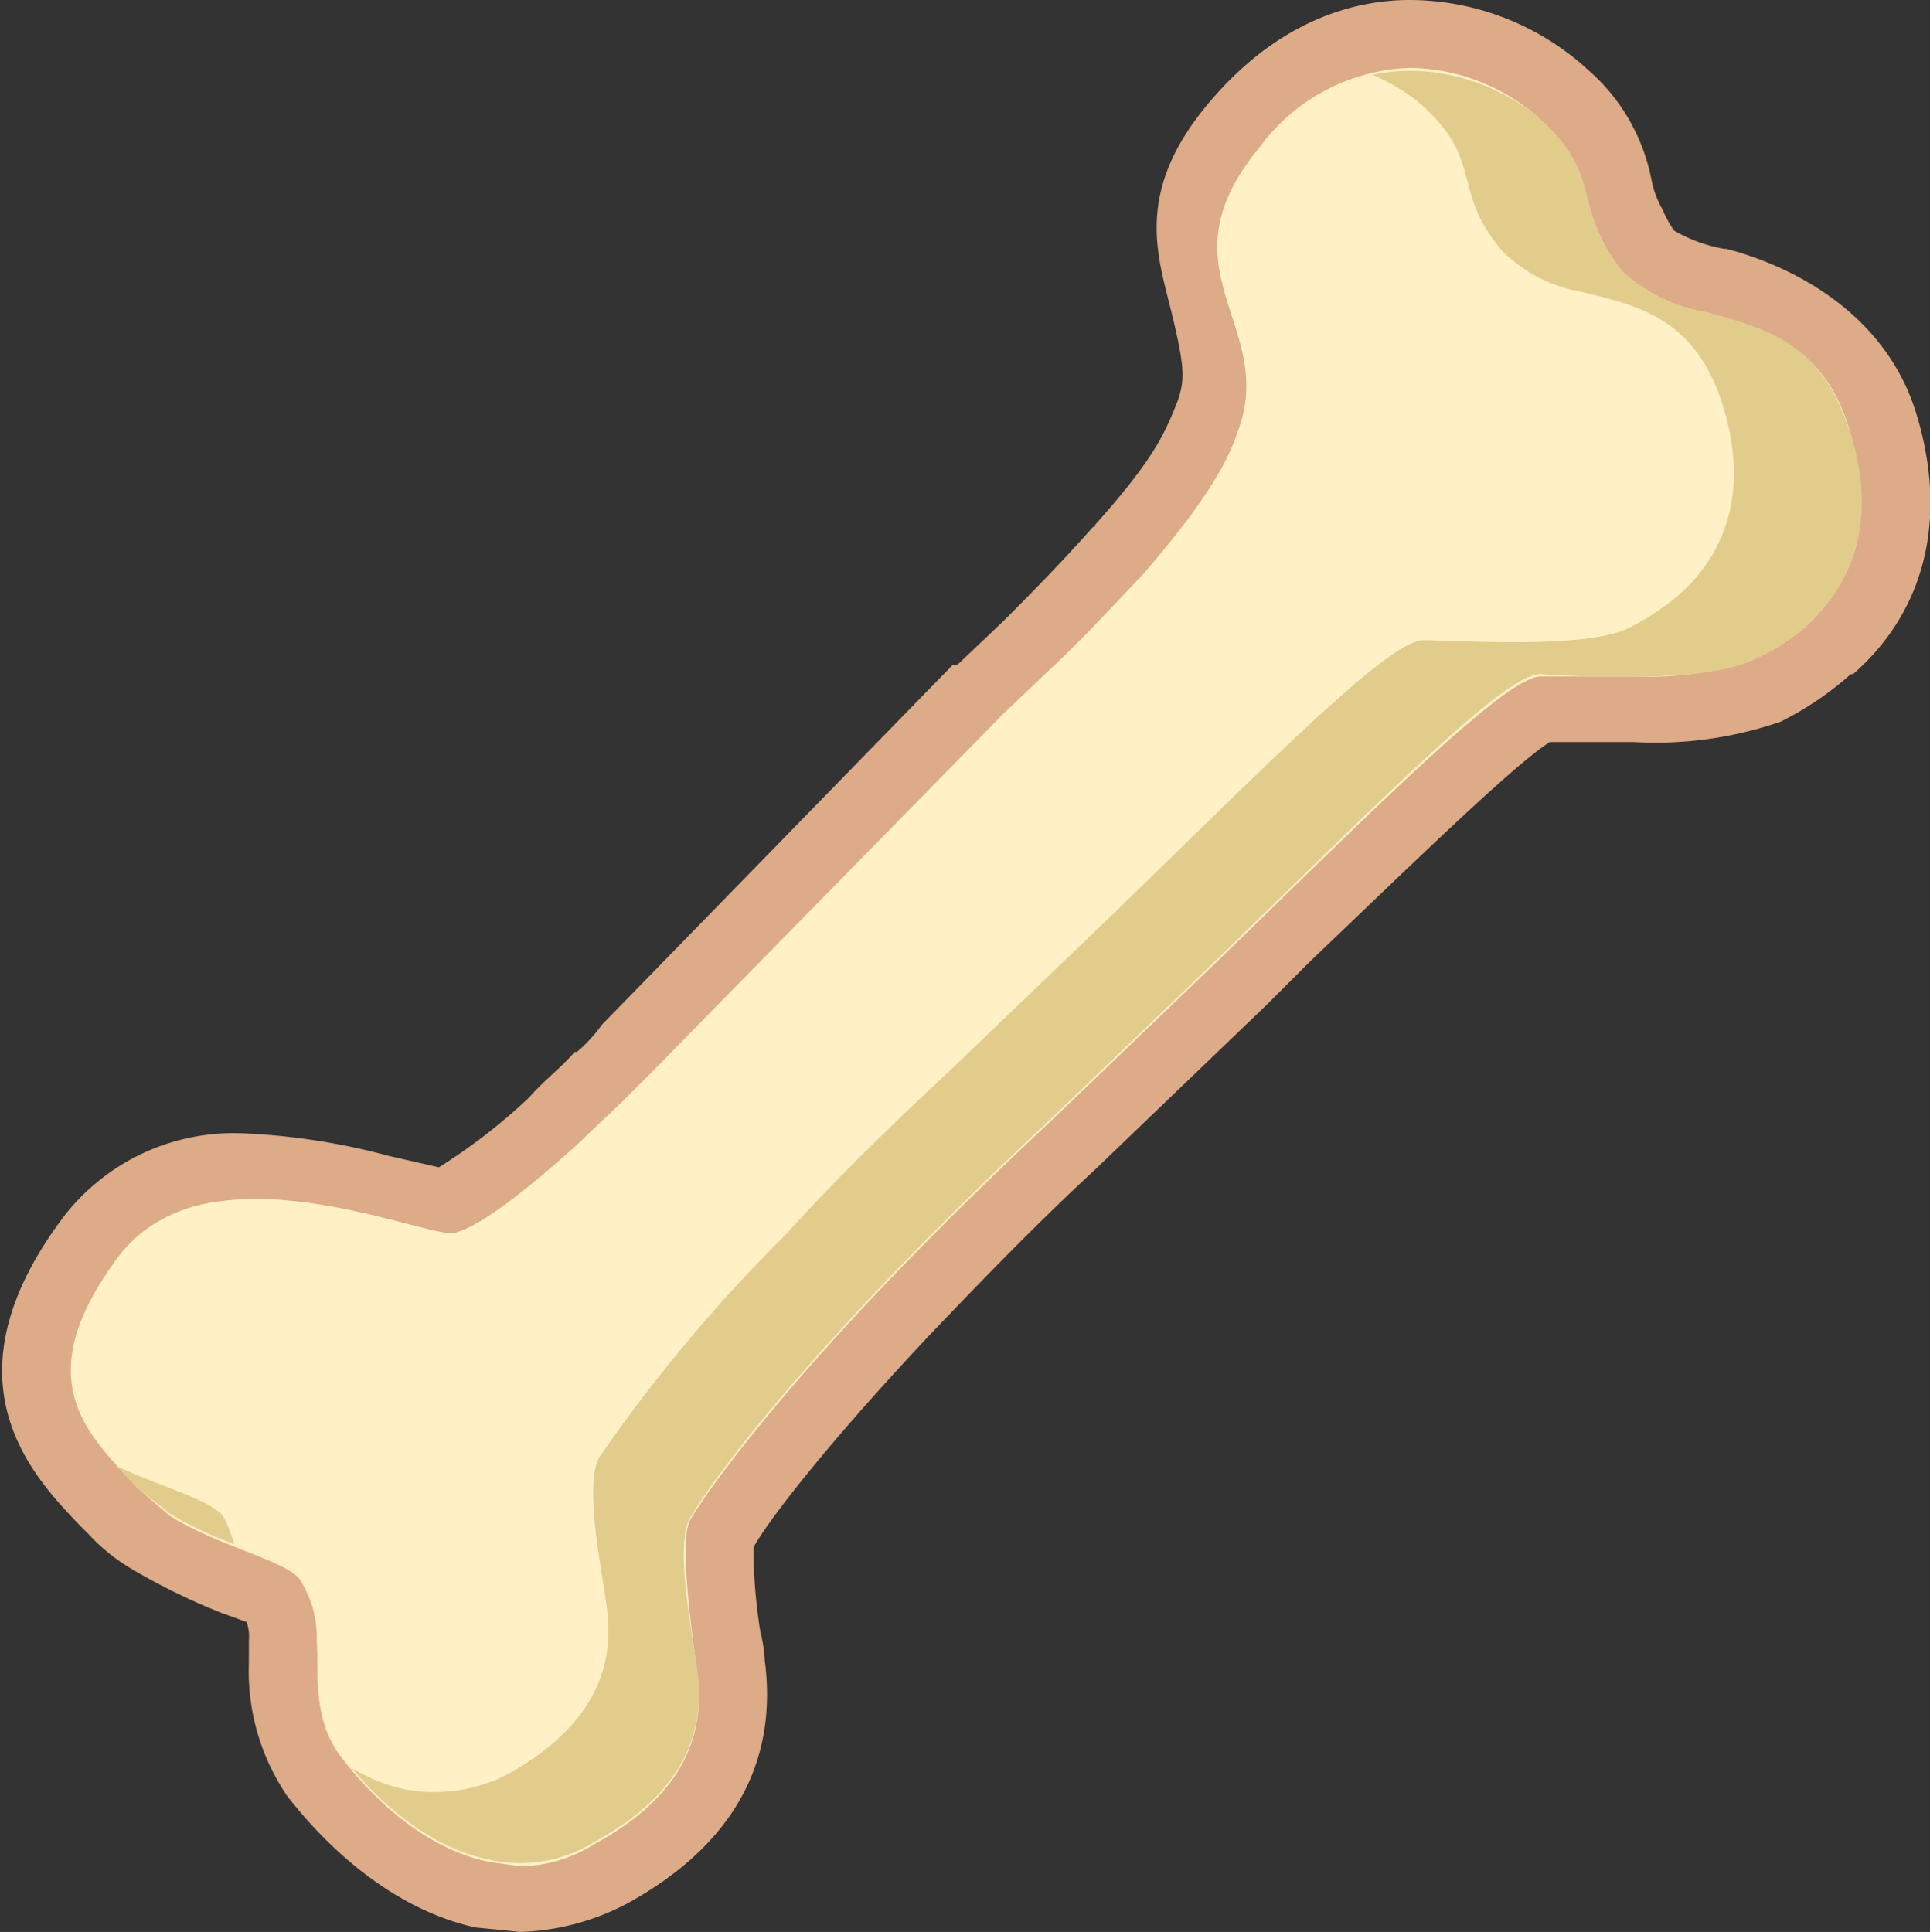 <svg xmlns="http://www.w3.org/2000/svg" xmlns:xlink="http://www.w3.org/1999/xlink" width="85.3" height="85.4" viewBox="0 0 85.3 85.4"><rect x="0" y="0" width="85.3" height="85.4" fill="#333333" stroke="none"/><defs><clipPath id="clip-path" transform="translate(0.1)"><path d="M75.3,13.8A7.2,7.2,0,0,1,71.6,12a8,8,0,0,1-.9-1.4c-1-2-.4-3.2-2.7-5.3S59.9,1.2,55.5,6.6s.9,7.8-.9,12.5c-.6,1.9-2.3,4.1-4.1,6.2h0c-1.5,1.6-3,3.2-4.2,4.3l-2.1,2L28.7,47.4l-1.3,1.3h0l-2.1,2c-1.9,1.7-4.1,3.5-5.3,3.8S9,50.3,5.1,55.6,3.9,63.5,6,65.8l1.4,1.1c2.2,1.4,5.3,2,5.8,2.9a4.7,4.7,0,0,1,.7,2.5c.1,1.8-.2,3.6,1.1,5.3s3.6,4,6.5,4.6a6.2,6.2,0,0,0,4.7-.8c5-2.7,4.7-6.2,4.5-7.7s-1-5.4-.3-6.6,3-4.5,8.4-10.2c2.1-2.2,4.5-4.6,7.5-7.4l7.5-7.2C61,35.3,66.5,29.7,68,29.8s7.3.4,9.3-.6a9.3,9.3,0,0,0,2.4-1.5h0c1.8-1.6,3.3-4.3,2-8.5S77.8,14.5,75.3,13.8Z" style="fill:none"/></clipPath></defs><g id="Layer_2" data-name="Layer 2"><g id="Layer_3" data-name="Layer 3"><g id="dog_food_1" data-name="dog_food 1"><path d="M22.9,83.9l-1.7-.2c-3.5-.7-6.2-3.6-7.4-5.2a8.8,8.8,0,0,1-1.4-5.1v-1a3.9,3.9,0,0,0-.4-1.7l-1.8-.8a24.1,24.1,0,0,1-3.6-1.8,5.9,5.9,0,0,1-1.7-1.3l-.4-.4c-2.1-2.2-5.2-5.5-.6-11.7a8.1,8.1,0,0,1,6.8-3.1,23.6,23.6,0,0,1,6.1,1,23.3,23.3,0,0,0,2.7.5h.2a24.4,24.4,0,0,0,4.6-3.5l2.1-2h0l1.2-1.2L43.1,30.6a.1.1,0,0,1,.1-.1l2-1.9c1.1-1,2.6-2.6,4.1-4.3.1,0,.1,0,.1-.1,2.5-2.9,3.5-4.6,3.8-5.6a8.9,8.9,0,0,0-.1-5.1c-.5-2.4-1.1-5.1,1.2-7.9a10.1,10.1,0,0,1,7.9-4.1,10.5,10.5,0,0,1,6.9,2.7,8.2,8.2,0,0,1,2.4,4.1A4.3,4.3,0,0,0,72,9.9a7.6,7.6,0,0,0,.8,1.1c.5.7,1.5,1,2.9,1.4h.1c2.5.7,6,1.6,7.4,6.3s-.5,8.3-2.4,10h-.1a10.7,10.7,0,0,1-2.8,1.8,15.2,15.2,0,0,1-5.8.8h-4c-1.4.5-6.7,5.6-11.3,10.2l-1.9,1.9-7.6,7.2c-2.7,2.6-5.2,5-7.4,7.3-5.2,5.5-7.7,9-8.2,9.9s.2,3.5.3,4.5a7.4,7.4,0,0,1,.2,1.2c.2,1.5.7,6-5.2,9.3A9,9,0,0,1,22.9,83.9Z" transform="translate(0.1)" style="fill:#fff0c5"/><path d="M62.2,3A8.7,8.7,0,0,1,68,5.3c2.3,2.1,1.7,3.3,2.7,5.3a8,8,0,0,0,.9,1.4,7.2,7.2,0,0,0,3.7,1.8c2.5.7,5.3,1.4,6.4,5.4s-.2,6.9-2,8.5h0a9.3,9.3,0,0,1-2.4,1.5,14.8,14.8,0,0,1-5.2.7H68c-1.5,0-7,5.5-14.2,12.5l-7.5,7.2c-3,2.8-5.4,5.2-7.5,7.4-5.4,5.7-7.9,9.3-8.4,10.2s.1,5.1.3,6.6.5,5-4.5,7.7a6.3,6.3,0,0,1-3.3,1l-1.4-.2c-2.9-.6-5.2-2.9-6.5-4.6s-1-3.5-1.1-5.3a4.7,4.7,0,0,0-.7-2.5c-.5-.9-3.6-1.5-5.8-2.9L6,65.8c-2.1-2.3-5-4.7-.9-10.2a6.5,6.5,0,0,1,5.6-2.5c3.4,0,7,1.5,8.8,1.5H20c1.2-.3,3.4-2.1,5.3-3.8l2.1-2h0l1.3-1.3L44.2,31.6l2.1-2c1.2-1.1,2.7-2.7,4.2-4.3h0c1.8-2.1,3.5-4.3,4.1-6.2,1.8-4.7-2.4-8.5.9-12.5A8.6,8.6,0,0,1,62.2,3m0-3c-2.3,0-5.8.8-9,4.7s-2.1,6.7-1.5,9.2.6,3,.1,4.2-1,2.3-3.5,5.1a.1.1,0,0,1-.1.1c-1.5,1.7-3,3.2-4,4.2l-2,1.9H42L26.5,45.3a6.6,6.6,0,0,1-1.1,1.2h-.1c-.6.7-1.4,1.3-2,2a25.8,25.8,0,0,1-4,3.1l-2.2-.5a29.6,29.6,0,0,0-6.4-1,9.5,9.5,0,0,0-8,3.7c-5.4,7.2-1.4,11.4.7,13.6l.4.4a8.3,8.3,0,0,0,2,1.6,27.8,27.8,0,0,0,3.9,1.9l1.1.4a1.9,1.9,0,0,1,.1.8v1a9.8,9.8,0,0,0,1.7,5.9c1.4,1.8,4.3,4.9,8.3,5.8l2,.2a10.8,10.8,0,0,0,4.8-1.3c4.5-2.5,6.6-6.1,6-10.7a6.9,6.9,0,0,0-.2-1.3,24,24,0,0,1-.3-3.7c.6-1.1,3.1-4.4,7.8-9.4,2.2-2.3,4.6-4.8,7.3-7.3l7.6-7.3,1.9-1.9c4.3-4.1,9-8.7,10.6-9.7h3.7a16.9,16.9,0,0,0,6.5-.9,14.1,14.1,0,0,0,3.1-2.1h.1C85,27,86,22.9,84.6,18.3s-5.7-6.6-8.4-7.3h-.1a6.8,6.8,0,0,1-2.2-.8,4.1,4.1,0,0,1-.5-.9A4.3,4.3,0,0,1,72.9,8a8.6,8.6,0,0,0-2.8-4.9A11.7,11.7,0,0,0,62.2,0Z" transform="translate(0.1)" style="fill:#ddab88"/><g style="clip-path:url(#clip-path)"><path d="M75.3,13.8A7.2,7.2,0,0,1,71.6,12a8,8,0,0,1-.9-1.4c-1-2-.4-3.2-2.7-5.3S59.9,1.2,55.5,6.6s.9,7.8-.9,12.5c-.6,1.9-2.3,4.1-4.1,6.2h0c-1.5,1.6-3,3.2-4.2,4.3l-2.1,2L28.7,47.4l-1.3,1.3h0l-2.1,2c-1.9,1.7-4.1,3.5-5.3,3.8S9,50.3,5.1,55.6,3.9,63.5,6,65.8l1.4,1.1c2.2,1.4,5.3,2,5.8,2.9a4.7,4.7,0,0,1,.7,2.5c.1,1.8-.2,3.6,1.1,5.3s3.6,4,6.5,4.6a6.2,6.2,0,0,0,4.7-.8c5-2.7,4.7-6.2,4.5-7.7s-1-5.4-.3-6.6,3-4.5,8.4-10.2c2.1-2.2,4.5-4.6,7.5-7.4l7.5-7.2C61,35.3,66.5,29.7,68,29.8s7.3.4,9.3-.6a9.3,9.3,0,0,0,2.4-1.5h0c1.8-1.6,3.3-4.3,2-8.5S77.8,14.5,75.3,13.8Z" transform="translate(0.1)" style="fill:#e1cc8c"/><path d="M69.8,12.9a6.5,6.5,0,0,1-3.5-1.8,7.7,7.7,0,0,1-.9-1.3c-1-1.9-.4-3.1-2.6-5.1S54.9.7,50.7,5.9s.8,7.6-.9,12.2a20.5,20.5,0,0,1-4,5.9h0c-1.4,1.6-2.9,3.1-4,4.2a25.2,25.2,0,0,1-2.1,1.9l-15,15.3-1.2,1.2h0l-2.1,2c-1.8,1.6-3.9,3.4-5,3.7s-10.8-4.1-14.5,1S.7,61,2.7,63.2l1.4,1.1c2.2,1.3,5.2,1.9,5.7,2.8a5.3,5.3,0,0,1,.6,2.4c.1,1.7-.2,3.5,1.1,5.1s3.5,3.9,6.3,4.5a7.1,7.1,0,0,0,4.6-.7c4.8-2.7,4.5-6,4.3-7.5s-1-5.3-.3-6.5a69.4,69.4,0,0,1,8.2-9.8c1.9-2.1,4.3-4.5,7.1-7.1l7.4-7.1C56,33.7,61.3,28.3,62.8,28.3s7,.4,9-.5a11.1,11.1,0,0,0,2.3-1.5h0c1.7-1.5,3.2-4.1,2-8.2S72.2,13.5,69.8,12.9Z" transform="translate(0.1)" style="fill:#fff0c5"/></g></g></g></g></svg>